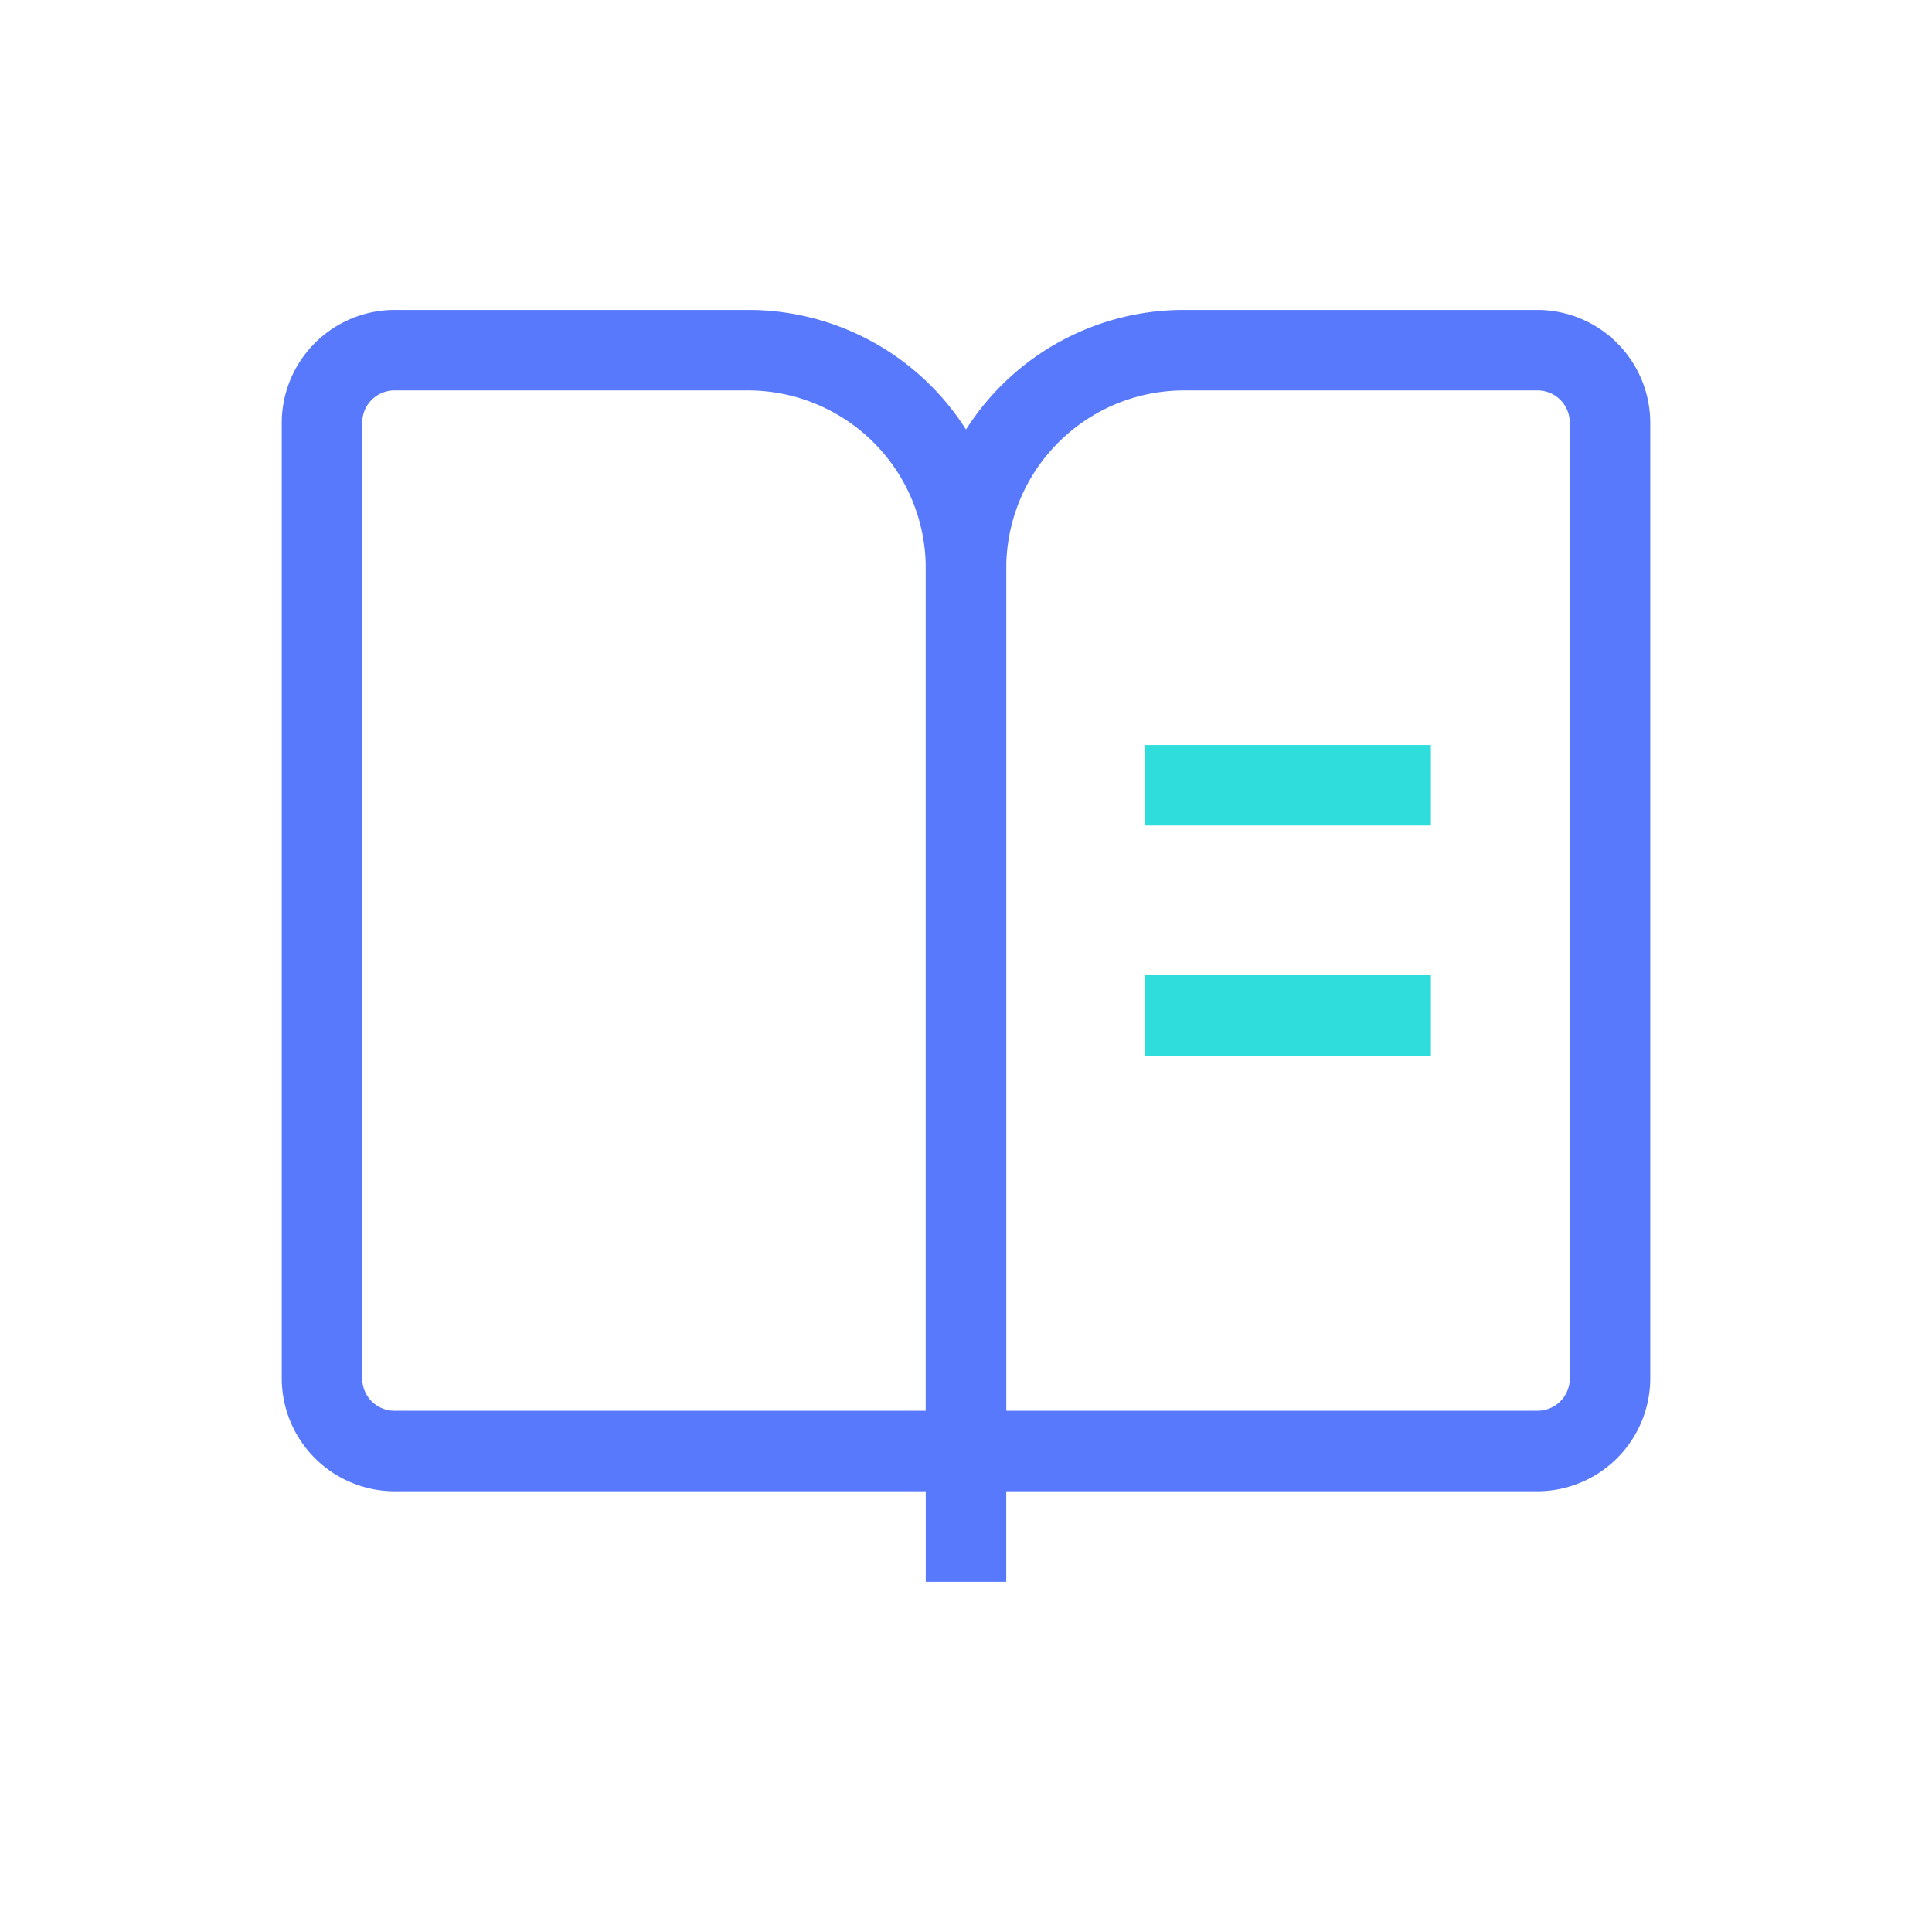 <svg xmlns="http://www.w3.org/2000/svg" xmlns:xlink="http://www.w3.org/1999/xlink" t="1693467060248"
  class="icon" viewBox="0 0 1024 1024" version="1.1" p-id="1526" width="100%" height="100%">
  <path
    d="M606.933 394.88h151.467v42.667h-151.467zM606.933 516.907h151.467v42.667h-151.467z"
    fill="#2FDDDC" p-id="1527" />
  <path
    d="M533.333 790.4H209.067A59.947 59.947 0 0 1 149.333 730.453V224a59.947 59.947 0 0 1 59.733-59.733h187.52A136.747 136.747 0 0 1 533.333 301.013zM209.067 206.933a17.067 17.067 0 0 0-17.067 17.067v506.453a17.067 17.067 0 0 0 17.067 17.28H490.667V301.013a94.293 94.293 0 0 0-94.08-94.08z"
    fill="#5879FB" p-id="1528" />
  <path
    d="M814.933 790.4H490.667V301.013a136.747 136.747 0 0 1 136.747-136.747h187.52a59.947 59.947 0 0 1 59.733 59.733v506.453a59.947 59.947 0 0 1-59.733 59.947z m-281.6-42.667h281.6a17.067 17.067 0 0 0 17.067-17.28V224a17.067 17.067 0 0 0-17.067-17.067h-187.52A94.293 94.293 0 0 0 533.333 301.013z"
    fill="#5879FB" p-id="1529" />
  <path d="M490.667 769.067h42.667v69.333h-42.667z" fill="#5879FB" p-id="1530" />
</svg>